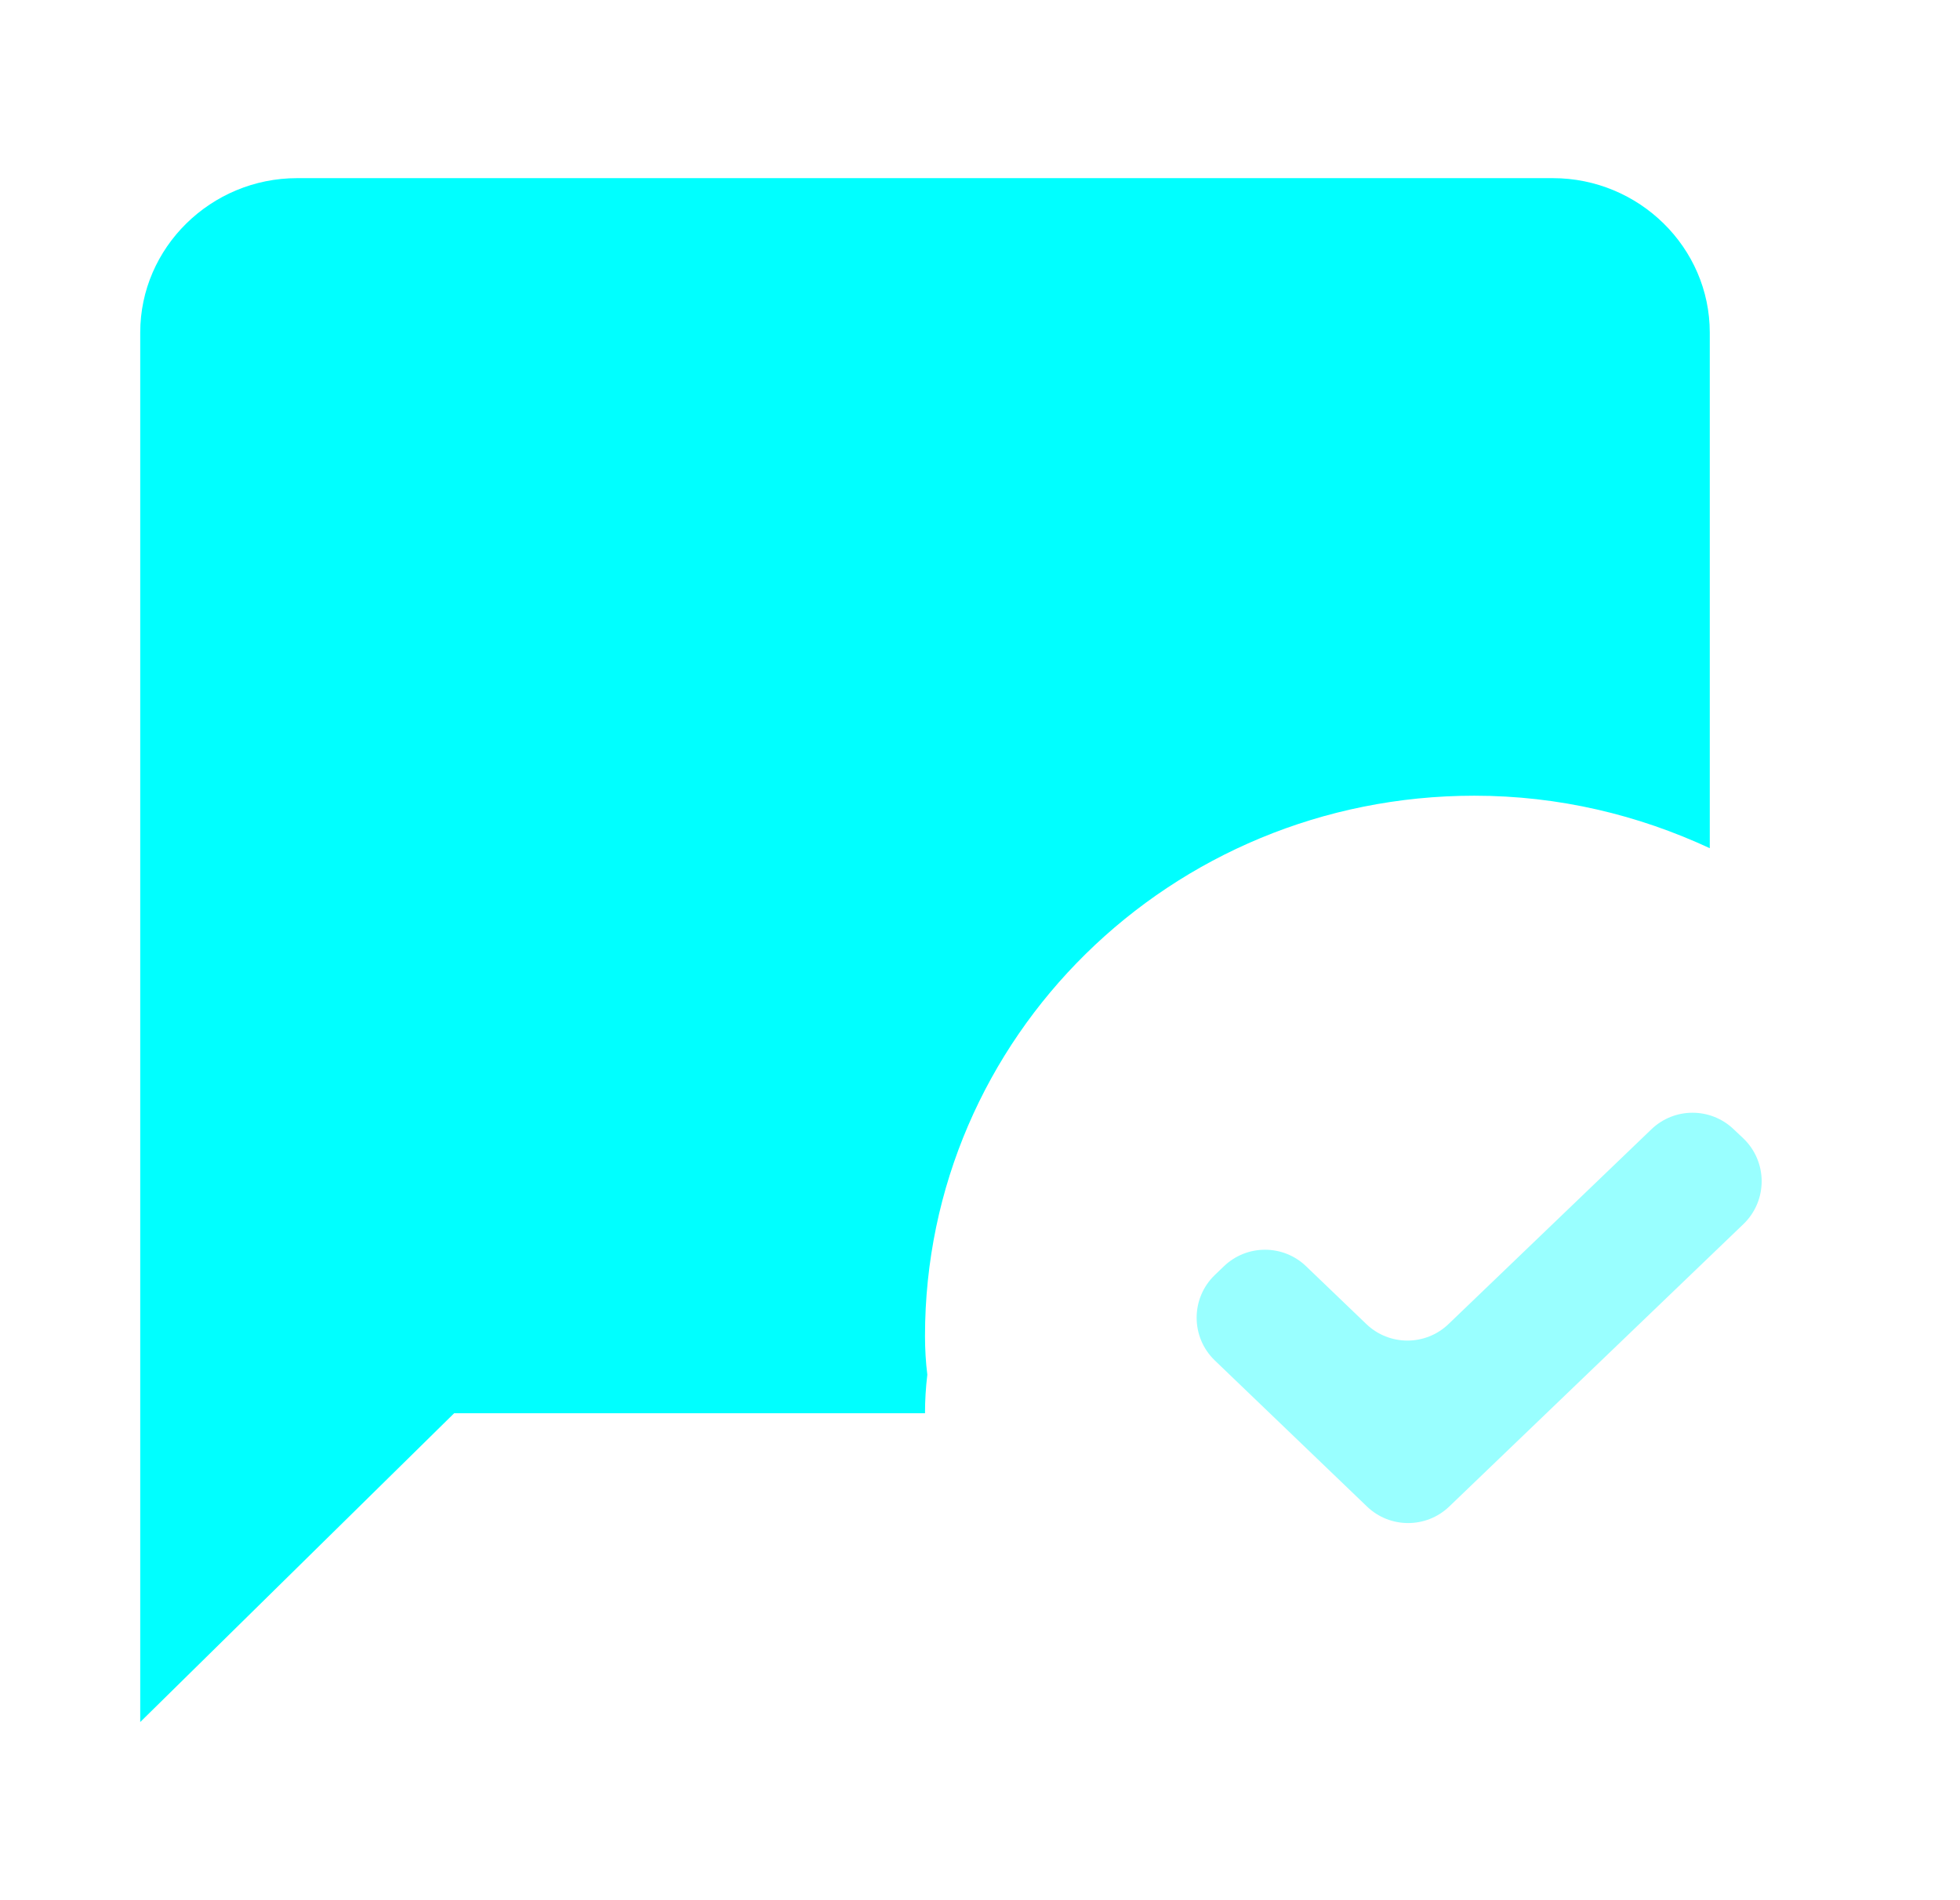 <svg width="33" height="32" viewBox="0 0 33 32" fill="none" xmlns="http://www.w3.org/2000/svg">
<path opacity="0.4" d="M24.401 25.37C24.014 25.742 23.402 25.742 23.015 25.37L20.455 22.912C20.045 22.519 20.045 21.863 20.455 21.47L20.606 21.325C20.993 20.953 21.605 20.953 21.991 21.325L23.004 22.297C23.391 22.669 24.002 22.669 24.389 22.297L27.805 19.017C28.19 18.648 28.797 18.646 29.185 19.013L29.348 19.167C29.763 19.56 29.765 20.219 29.353 20.615L24.401 25.37Z" fill="#00FFFF"/>
<path d="M15.574 22.5C15.574 17.469 19.709 13.4 24.823 13.4C26.25 13.4 27.584 13.725 28.787 14.284V5.6C28.787 4.17 27.598 3 26.144 3H5.003C3.55 3 2.361 4.17 2.361 5.6V29L7.646 23.8H15.574C15.574 23.579 15.587 23.371 15.613 23.15C15.587 22.942 15.574 22.721 15.574 22.5Z" fill="#00FFFF"/>
</svg>
